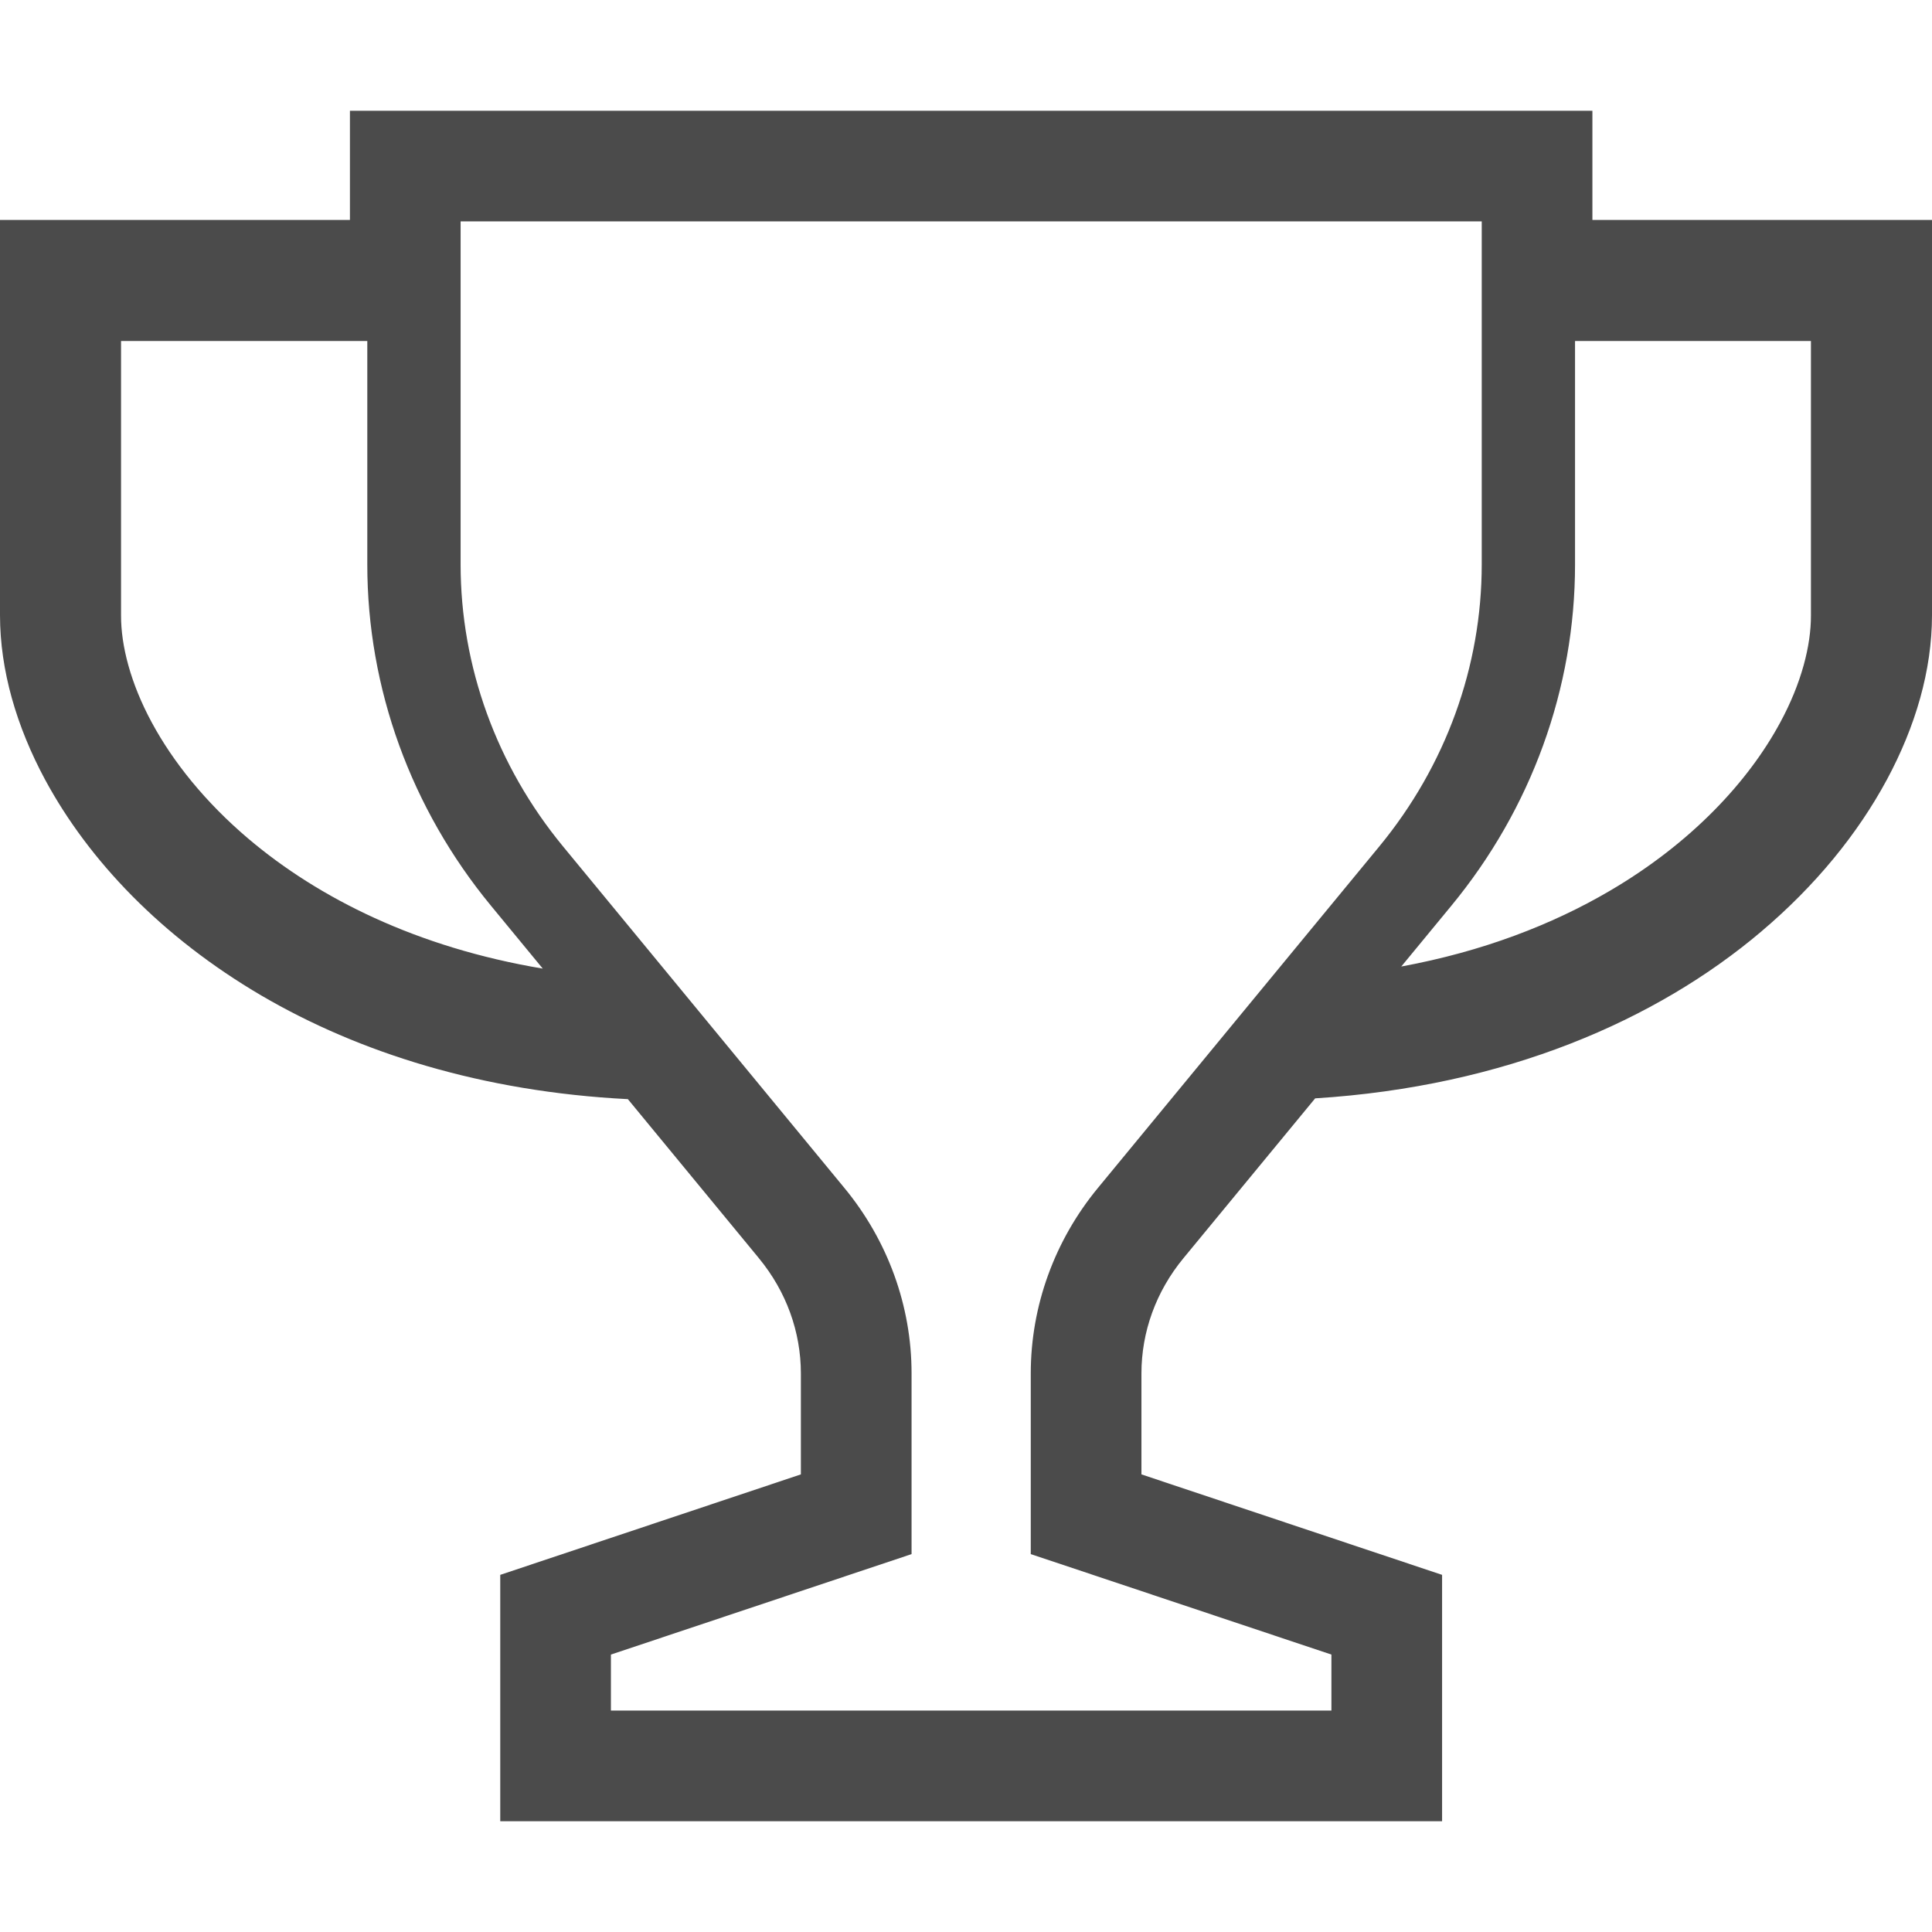 <!--?xml version="1.0" encoding="utf-8"?-->
<!-- Generator: Adobe Illustrator 18.1.1, SVG Export Plug-In . SVG Version: 6.00 Build 0)  -->

<svg version="1.1" id="_x32_" xmlns="http://www.w3.org/2000/svg" xmlns:xlink="http://www.w3.org/1999/xlink" x="0px" y="0px" viewBox="0 0 512 512" style="width: 256px; height: 256px; opacity: 1;" xml:space="preserve">
<style type="text/css">
	.st0{fill:#4B4B4B;}
</style>
<g>
	<path class="st0" d="M422.002,58.284V29.349H92.734v28.935H0v18.346c0,0,0,43.236,0,86.473
		c0.027,14.526,4.328,29.349,11.986,43.588h0.004c11.528,21.33,30.854,41.646,57.305,57.151l0.399,0.234l-0.395-0.234
		c25.807,15.102,58.482,25.475,97.094,27.444l34.738,42.166v0.009c7.268,8.818,11.106,19.515,11.111,30.509v26.76l-79.669,26.625
		v65.295h249.596v-16.98v-48.316l-79.674-26.625v-26.76c0.004-10.994,3.843-21.691,11.111-30.509l34.926-42.383
		c50.423-3.164,90.478-20.719,118.223-44.207h-0.004c14.409-12.189,25.569-25.933,33.254-40.18h0.004
		c7.664-14.239,11.965-29.062,11.992-43.579c0-21.618,0-43.246,0-59.453c0-8.117,0-14.876,0-19.596c0-4.738,0-7.425,0-7.434V58.284
		H422.002z M65.961,222.386c-11.551-9.771-20.14-20.53-25.74-30.922c-5.618-10.383-8.166-20.36-8.144-28.36
		c0-21.609,0-43.237,0-59.444c0-4.998,0-9.484,0-13.286h65.26v59.175c-0.004,32.881,11.595,64.782,32.787,90.491l13.712,16.648
		C110.388,251.087,84.428,237.982,65.961,222.386z M290.971,314.801c-11.492,13.933-17.807,31.281-17.807,49.169v47.884
		l79.674,26.626v14.841H161.899V438.48l79.674-26.626v-47.884c0.009-17.888-6.314-35.236-17.808-49.16l-74.558-90.501
		c-17.632-21.403-27.142-47.695-27.142-74.76V58.671h270.612v90.878c-0.005,27.066-9.515,53.358-27.146,74.76L290.971,314.801z
		 M479.918,163.104c0.023,8.001-2.521,17.978-8.143,28.36c-8.392,15.586-23.529,31.974-45.282,44.684
		c-15.168,8.88-33.546,16.008-55.142,19.99l13.263-16.099c21.201-25.709,32.796-57.61,32.787-90.491V90.374h62.518
		C479.918,106.555,479.918,134.825,479.918,163.104z" style="fill: rgb(75, 75, 75);"></path>
</g>
</svg>

